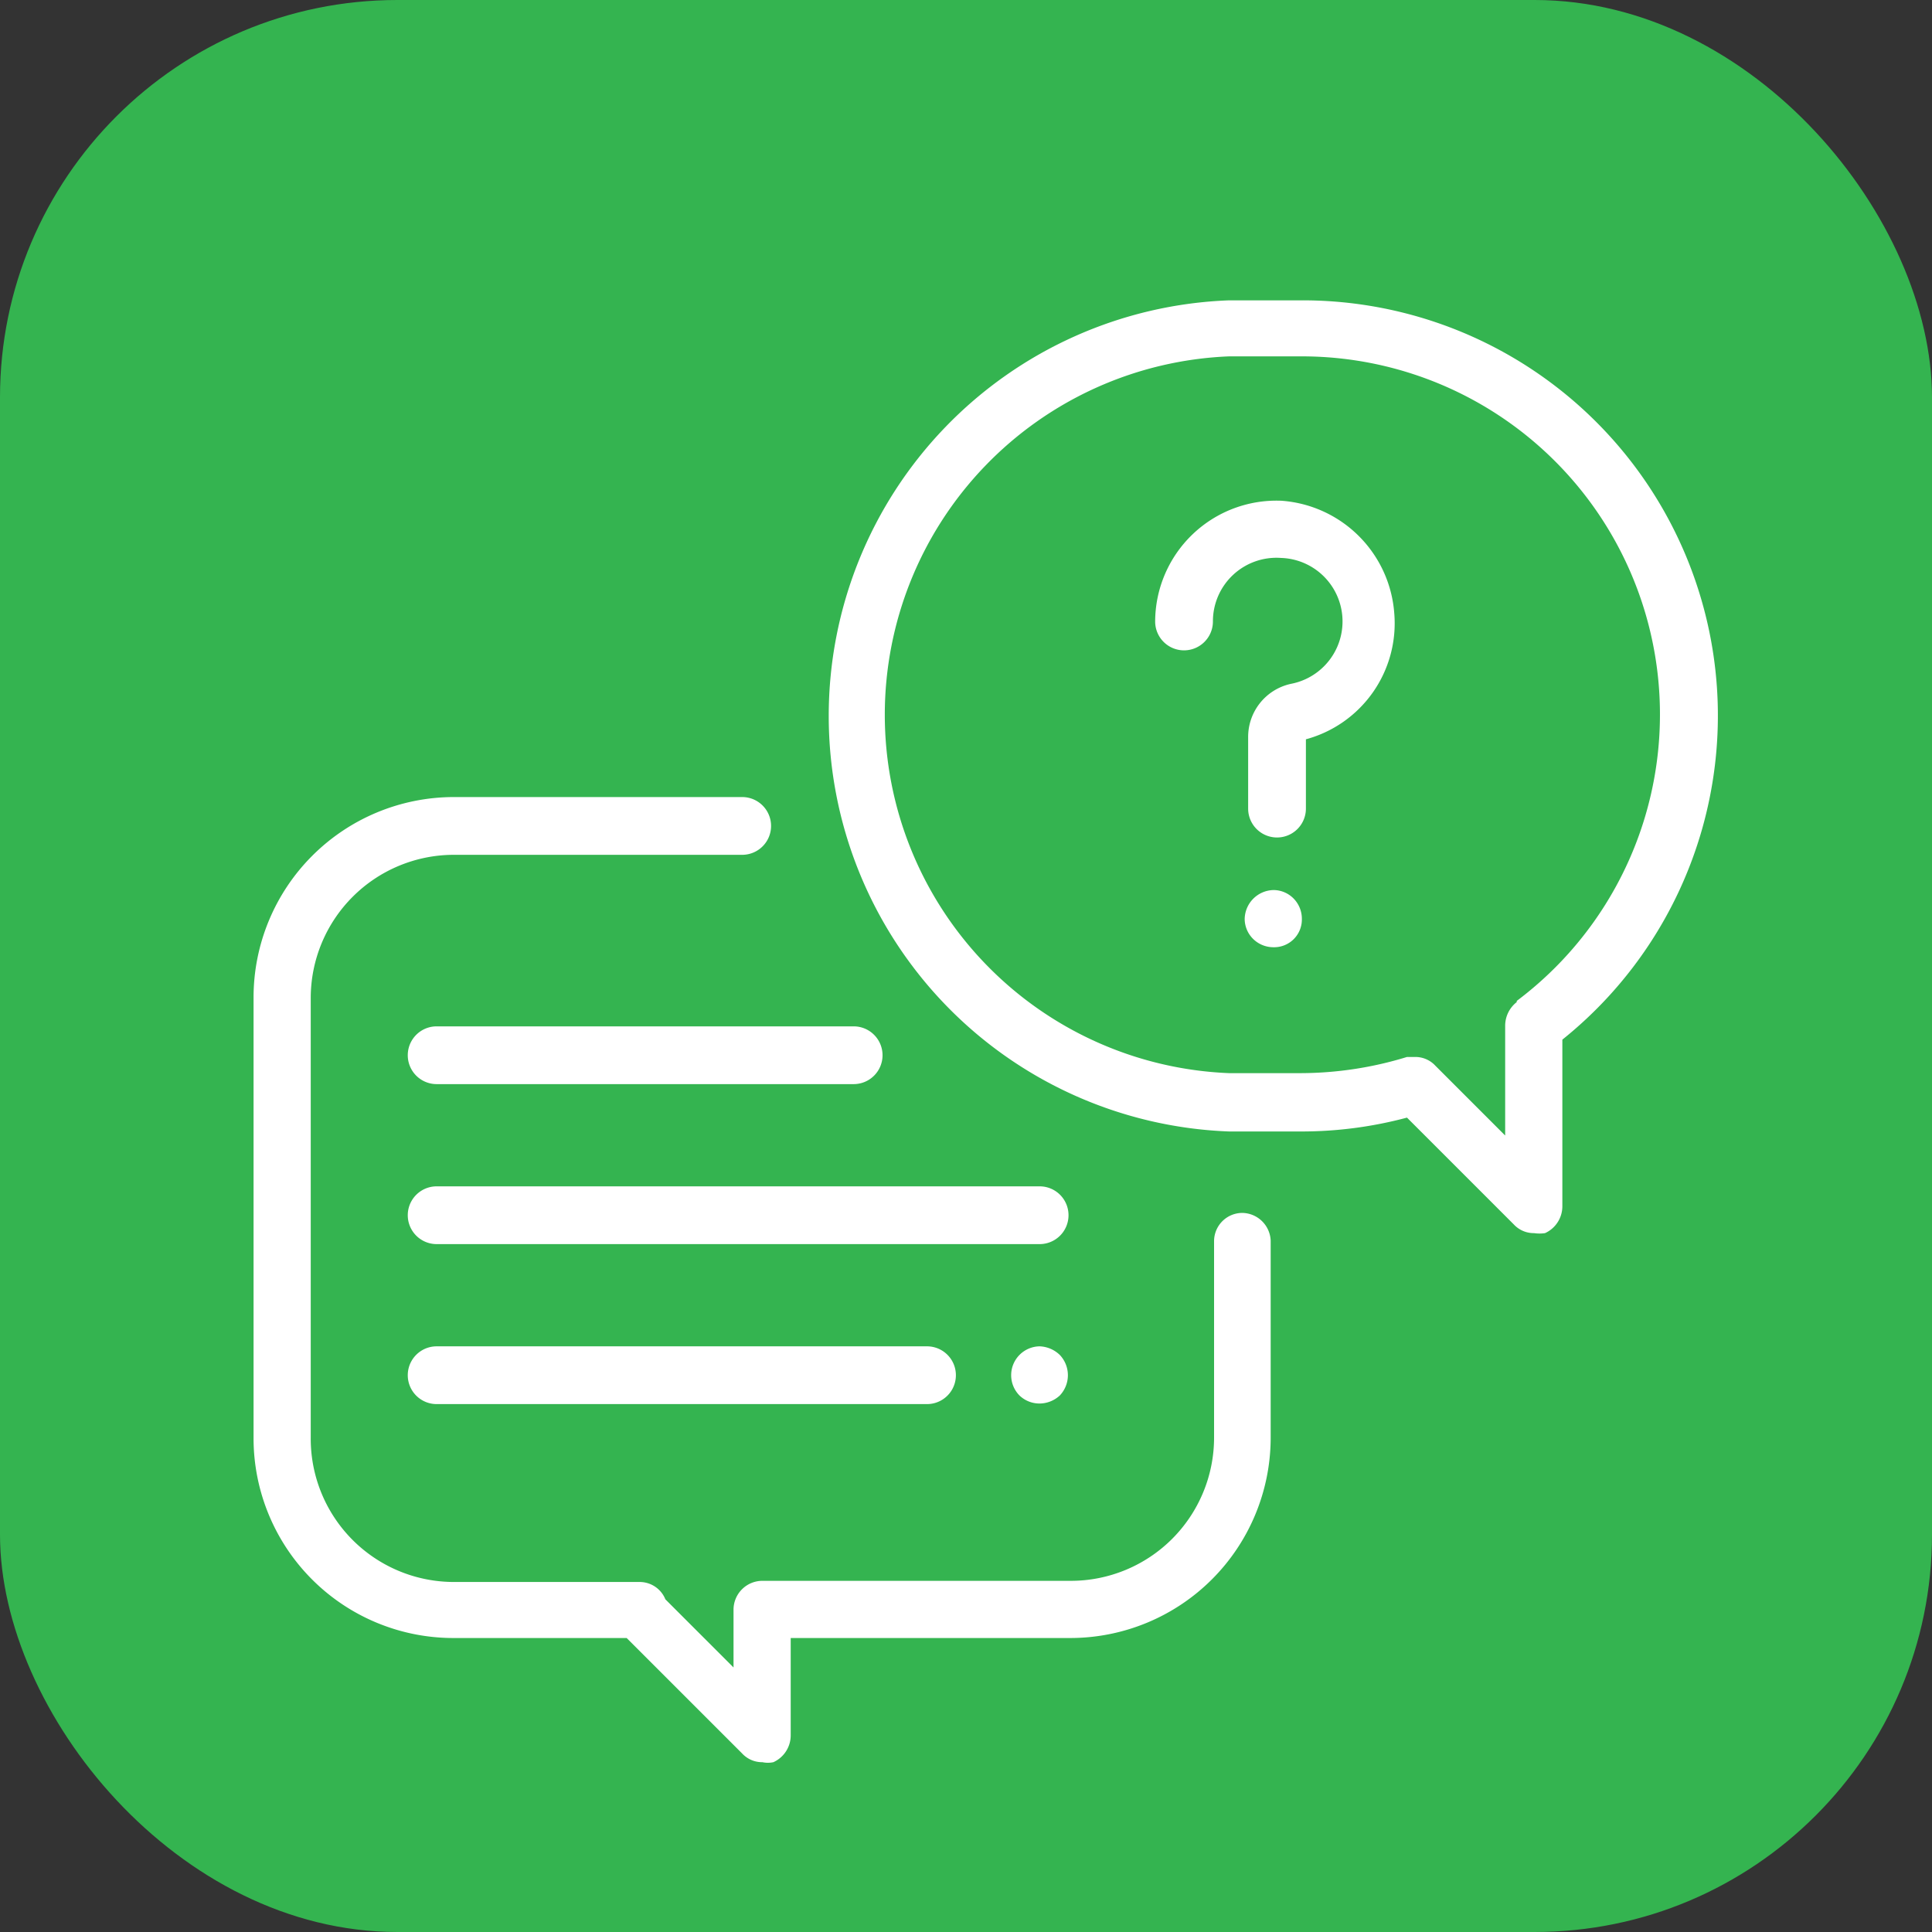 <svg id="Layer_1" data-name="Layer 1" xmlns="http://www.w3.org/2000/svg" viewBox="0 0 33.45 33.45"><rect x="0" y="0" width="33.45" height="33.45" fill="#333333" stroke="none"/><defs><style>.cls-1{fill:#34b450;}.cls-2{fill:#fff;}</style></defs><title>Artboard 57</title><rect class="cls-1" width="33.45" height="33.45" rx="6.88" ry="6.88"/><path class="cls-2" d="M21.51,21a.49.49,0,0,0-.49.49V24.9a2.48,2.48,0,0,1-2.48,2.47H13.2a.5.5,0,0,0-.5.5v1l-1.18-1.18a.48.48,0,0,0-.45-.3H7.85A2.48,2.48,0,0,1,5.38,24.9V17.28A2.48,2.48,0,0,1,7.85,14.8h5a.5.5,0,1,0,0-1h-5a3.47,3.47,0,0,0-3.46,3.47V24.9a3.46,3.46,0,0,0,3.46,3.46h3l2,2a.47.47,0,0,0,.35.15.46.46,0,0,0,.19,0,.51.51,0,0,0,.3-.46V28.36h4.85A3.47,3.47,0,0,0,22,24.9V21.48A.5.5,0,0,0,21.51,21Z"/><path class="cls-2" d="M22.53,5.2H21.28a7.2,7.2,0,0,0,0,14.39h1.25a7.07,7.07,0,0,0,1.83-.24l1.85,1.85a.47.47,0,0,0,.35.15.65.65,0,0,0,.19,0,.51.51,0,0,0,.3-.46V18A7.19,7.19,0,0,0,22.53,5.2Zm3.73,12.15a.52.52,0,0,0-.2.4v1.91l-1.21-1.21a.47.47,0,0,0-.35-.15l-.14,0a6.3,6.3,0,0,1-1.83.28H21.28a6.21,6.21,0,0,1,0-12.41h1.25a6.2,6.2,0,0,1,3.73,11.16Z"/><path class="cls-2" d="M24.14,10.62a2.11,2.11,0,0,0-1.95-1.95A2.1,2.1,0,0,0,20,10.76a.5.5,0,1,0,1,0,1.1,1.1,0,0,1,1.18-1.1,1.1,1.1,0,0,1,.17,2.18.94.94,0,0,0-.74.92V14a.5.5,0,0,0,1,0V12.8A2.08,2.08,0,0,0,24.14,10.62Z"/><path class="cls-2" d="M22.4,15.56a.49.49,0,0,0-.35-.15.51.51,0,0,0-.5.5.49.49,0,0,0,.15.35.5.5,0,0,0,.35.14.48.48,0,0,0,.49-.49A.5.5,0,0,0,22.4,15.56Z"/><path class="cls-2" d="M18,20.54H7.56a.5.5,0,1,0,0,1H18a.5.5,0,0,0,0-1Z"/><path class="cls-2" d="M18.35,23.46a.53.53,0,0,0-.35-.15.5.5,0,0,0-.35.85.5.5,0,0,0,.35.14.52.52,0,0,0,.35-.14.51.51,0,0,0,0-.7Z"/><path class="cls-2" d="M16.05,23.31H7.56a.5.5,0,1,0,0,1h8.49a.5.5,0,1,0,0-1Z"/><path class="cls-2" d="M14.78,17.77H7.56a.5.5,0,1,0,0,1h7.22a.5.5,0,1,0,0-1Z"/></svg>